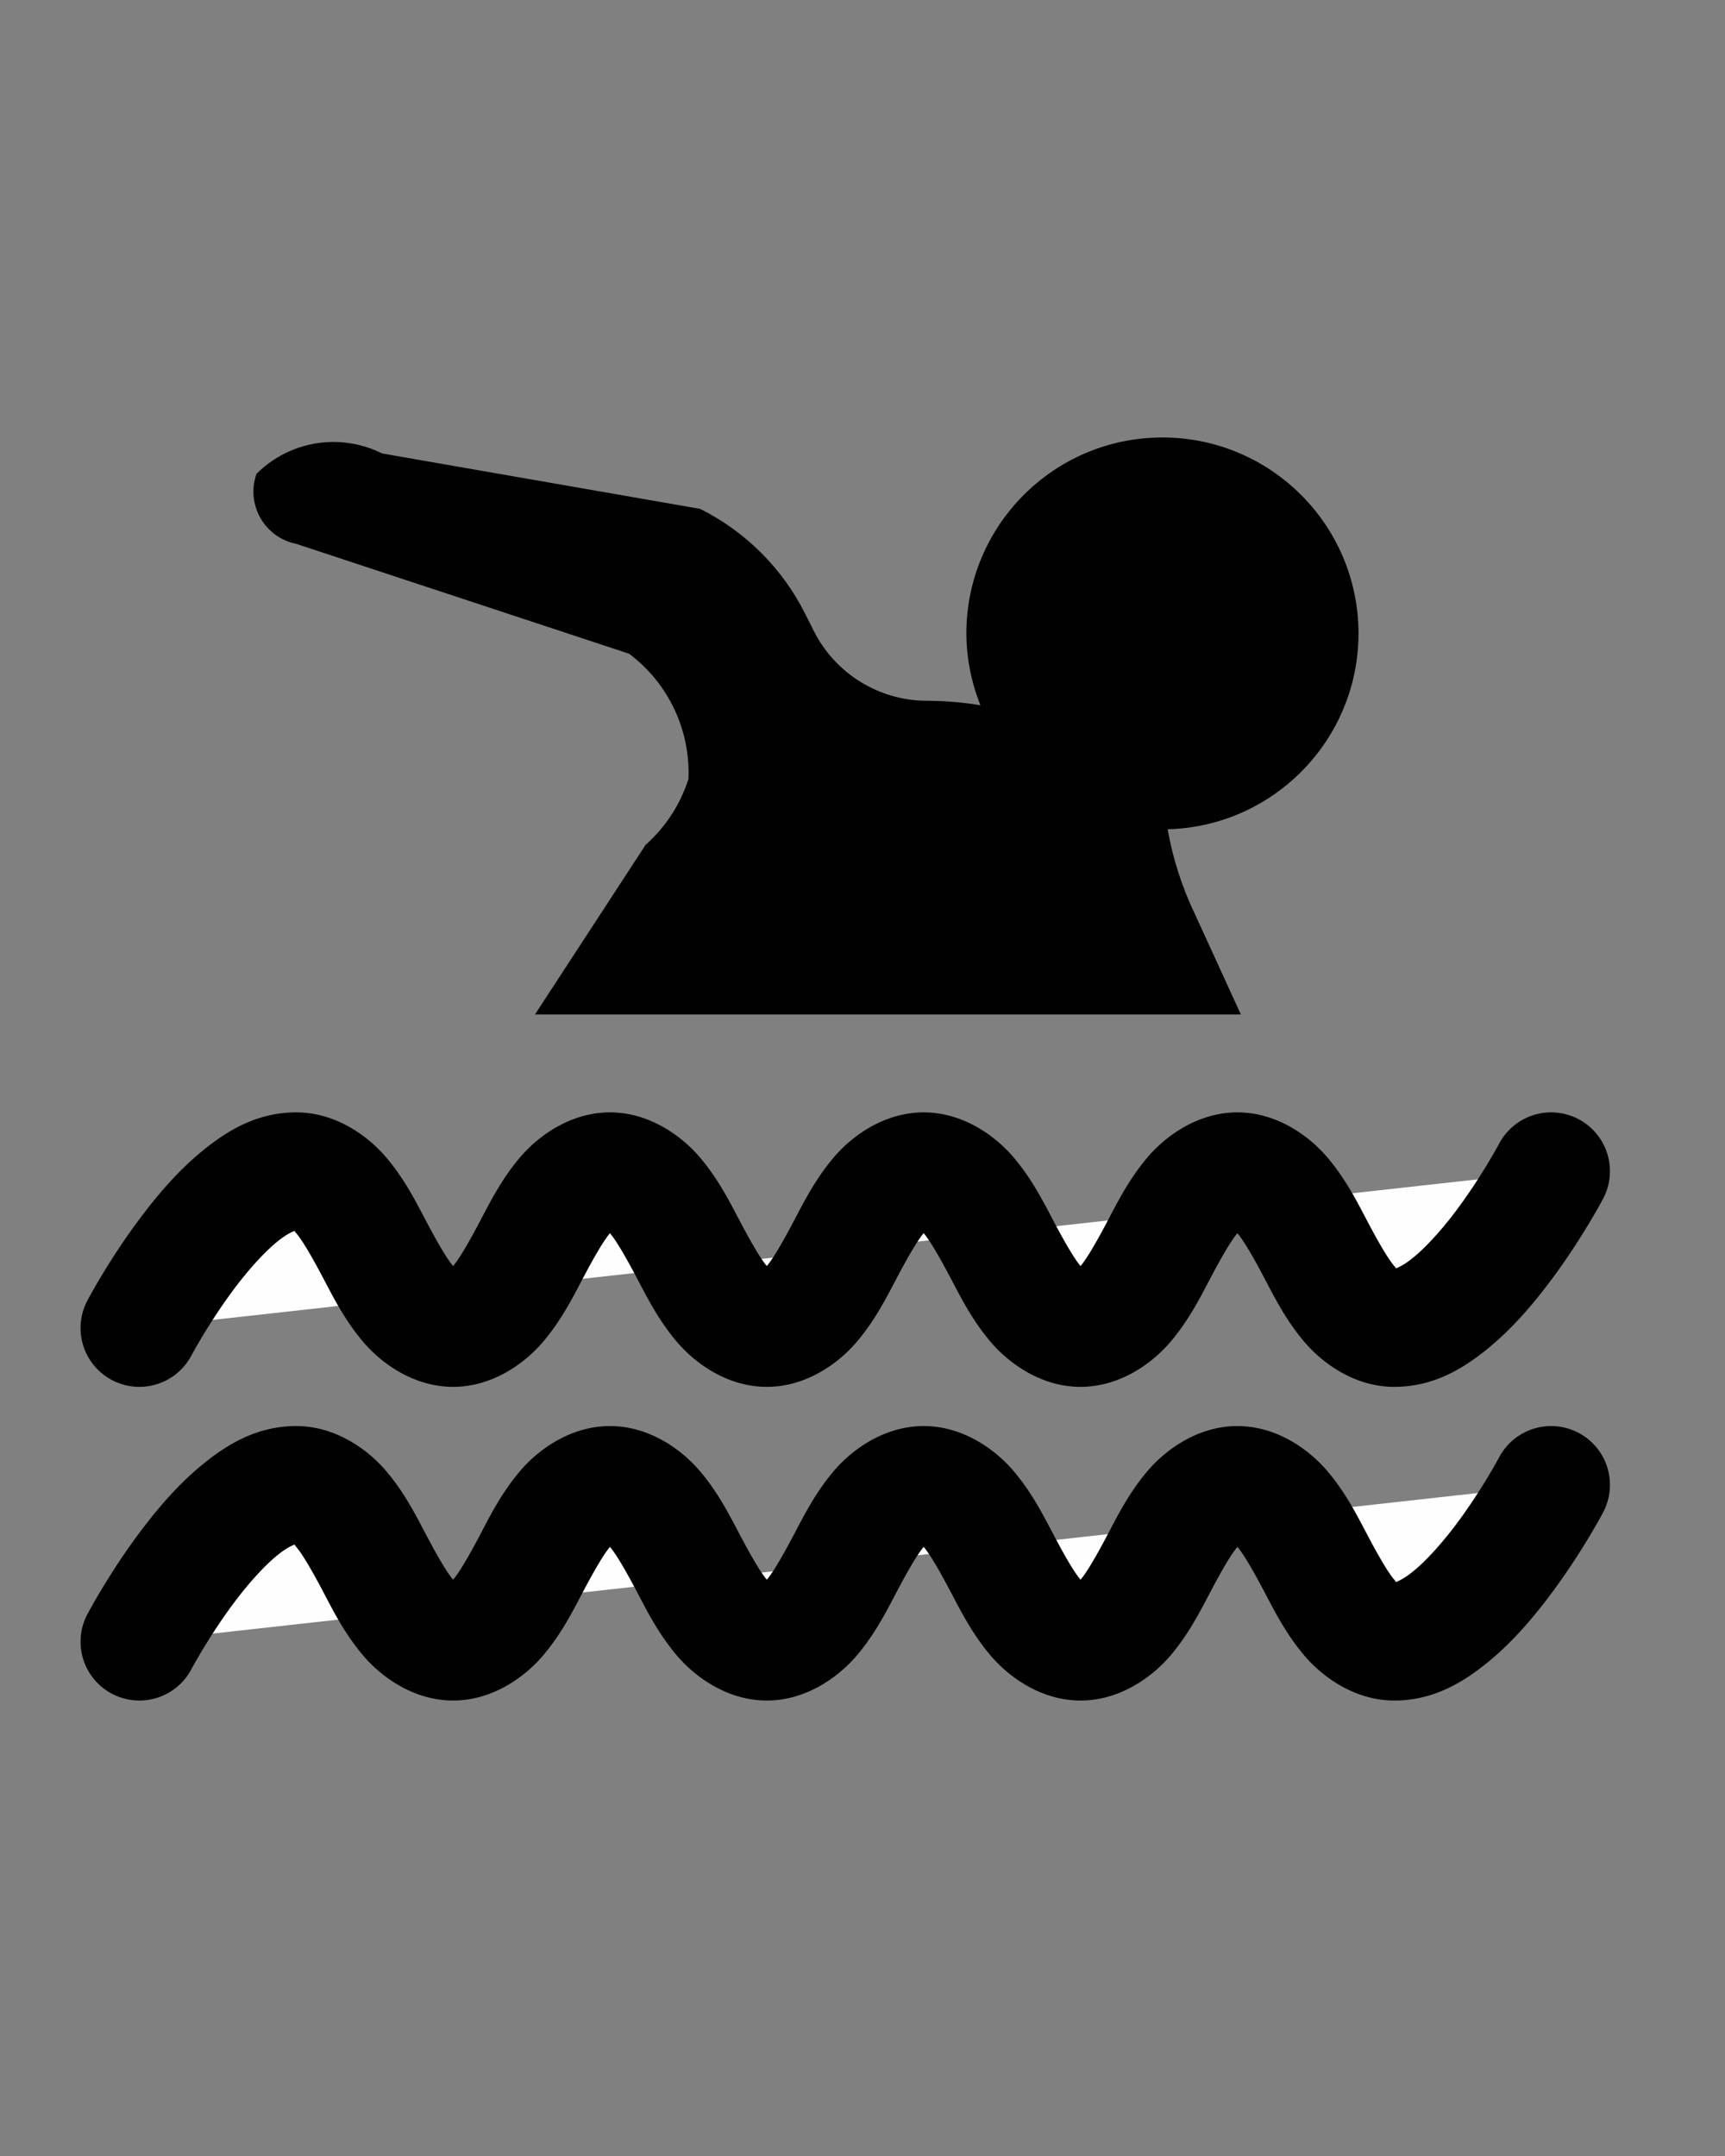<?xml version="1.0" encoding="UTF-8" standalone="no"?>
<!-- Created with Inkscape (http://www.inkscape.org/) -->

<svg
   width="600"
   height="750"
   viewBox="0 0 600 750"
   version="1.1"
   id="svg1"
   inkscape:version="1.3 (0e150ed, 2023-07-21)"
   sodipodi:docname="pool.svg"
   xmlns:inkscape="http://www.inkscape.org/namespaces/inkscape"
   xmlns:sodipodi="http://sodipodi.sourceforge.net/DTD/sodipodi-0.dtd"
   xmlns="http://www.w3.org/2000/svg"
   xmlns:svg="http://www.w3.org/2000/svg"
   xmlns:rdf="http://www.w3.org/1999/02/22-rdf-syntax-ns#"
   xmlns:cc="http://creativecommons.org/ns#"
   xmlns:dc="http://purl.org/dc/elements/1.1/">
  <rect x="0" y="0" width="600" height="750" fill="#808080" stroke="none"/>
  <title
     id="title2">Template</title>
  <sodipodi:namedview
     id="namedview1"
     pagecolor="#ffffff"
     bordercolor="#000000"
     borderopacity="0.25"
     inkscape:showpageshadow="2"
     inkscape:pageopacity="0.0"
     inkscape:pagecheckerboard="false"
     inkscape:deskcolor="#d1d1d1"
     inkscape:document-units="px"
     showgrid="true"
     showguides="true"
     inkscape:zoom="0.84096521"
     inkscape:cx="306.79034"
     inkscape:cy="398.94635"
     inkscape:window-width="1528"
     inkscape:window-height="996"
     inkscape:window-x="828"
     inkscape:window-y="25"
     inkscape:window-maximized="0"
     inkscape:current-layer="layer1"
     inkscape:lockguides="true">
    <inkscape:grid
       id="grid2"
       units="px"
       originx="0"
       originy="0"
       spacingx="4"
       spacingy="4"
       empcolor="#0099e5"
       empopacity="0.302"
       color="#0099e5"
       opacity="0.149"
       empspacing="5"
       dotted="false"
       gridanglex="30"
       gridanglez="30"
       visible="true" />
    <sodipodi:guide
       position="0,730"
       orientation="0,1"
       id="guide3"
       inkscape:locked="true"
       inkscape:label=""
       inkscape:color="rgb(0,134,229)" />
    <sodipodi:guide
       position="-40,-230"
       orientation="0,1"
       id="guide4"
       inkscape:locked="true"
       inkscape:label=""
       inkscape:color="rgb(0,134,229)" />
    <sodipodi:guide
       position="20,750"
       orientation="-1,0"
       id="guide5"
       inkscape:locked="true"
       inkscape:label=""
       inkscape:color="rgb(0,134,229)" />
    <sodipodi:guide
       position="580,750"
       orientation="-1,0"
       id="guide6"
       inkscape:locked="true"
       inkscape:label=""
       inkscape:color="rgb(0,134,229)" />
    <sodipodi:guide
       position="300,750"
       orientation="-1,0"
       id="guide7"
       inkscape:locked="true"
       inkscape:label=""
       inkscape:color="rgb(0,134,229)" />
    <sodipodi:guide
       position="300,550"
       orientation="0,1"
       id="guide8"
       inkscape:locked="true"
       inkscape:label=""
       inkscape:color="rgb(0,134,229)" />
    <sodipodi:guide
       position="0,450"
       orientation="0,1"
       id="guide9"
       inkscape:locked="true"
       inkscape:label=""
       inkscape:color="rgb(0,134,229)" />
    <sodipodi:guide
       position="0,-70"
       orientation="0,1"
       id="guide10"
       inkscape:locked="true"
       inkscape:label=""
       inkscape:color="rgb(0,134,229)" />
    <sodipodi:guide
       position="0,150"
       orientation="0,1"
       id="guide1"
       inkscape:locked="true"
       inkscape:label=""
       inkscape:color="rgb(0,134,229)" />
    <sodipodi:guide
       position="300,350"
       orientation="0,1"
       id="guide2"
       inkscape:label=""
       inkscape:locked="true"
       inkscape:color="rgb(0,134,229)" />
  </sodipodi:namedview>
  <defs
     id="defs1">
    <inkscape:path-effect
       effect="fillet_chamfer"
       id="path-effect2"
       is_visible="true"
       lpeversion="1"
       nodesatellites_param="F,0,0,1,0,20,0,1 @ F,0,0,1,0,20,0,1 @ F,0,0,1,0,20,0,1 @ F,0,0,1,0,20,0,1 @ F,0,0,1,0,20,0,1 @ F,0,0,1,0,20,0,1 @ F,0,0,1,0,20,0,1 @ F,0,0,1,0,20,0,1 @ F,0,0,1,0,20,0,1 @ F,0,0,1,0,20,0,1 @ F,0,0,1,0,20,0,1"
       radius="20"
       unit="px"
       method="auto"
       mode="F"
       chamfer_steps="1"
       flexible="false"
       use_knot_distance="true"
       apply_no_radius="true"
       apply_with_radius="true"
       only_selected="false"
       hide_knots="false" />
    <inkscape:path-effect
       effect="fillet_chamfer"
       id="path-effect3"
       is_visible="true"
       lpeversion="1"
       nodesatellites_param="F,0,0,1,0,64,0,1 @ F,0,0,1,0,64,0,1 @ F,0,0,1,0,64,0,1 @ F,0,0,1,0,64,0,1 @ F,0,0,1,0,64,0,1 @ F,0,0,1,0,64,0,1 @ F,0,0,1,0,64,0,1 @ F,0,0,1,0,64,0,1 @ F,0,0,1,0,64,0,1 @ F,0,0,1,0,64,0,1 @ F,0,0,1,0,64,0,1 @ F,0,0,1,0,64,0,1"
       radius="65"
       unit="px"
       method="auto"
       mode="F"
       chamfer_steps="1"
       flexible="false"
       use_knot_distance="true"
       apply_no_radius="true"
       apply_with_radius="true"
       only_selected="false"
       hide_knots="false" />
  </defs>
  <g
     inkscape:label="Layer 1"
     inkscape:groupmode="layer"
     id="layer1">
    <g
       id="path1"
       style="opacity:0.99"
       transform="matrix(1.364,0,0,1.364,-60.639,-138.18)">
      <path
         style="color:#000000;fill:#ffffff;stroke-linecap:round;stroke-linejoin:round;-inkscape-stroke:none"
         d="m 80,520 c 0,0 21.144,-40 40,-40 18.856,0 21.144,40 40,40 18.856,0 21.144,-40 40,-40 18.856,0 21.144,40 40,40 18.856,0 21.144,-40 40,-40 18.856,0 21.144,40 40,40 18.856,0 21.144,-40 40,-40 18.856,0 21.144,40 40,40 18.856,0 40,-40 40,-40"
         id="path4" />
      <path
         style="color:#000000;fill:#000000;stroke-linecap:round;stroke-linejoin:round;-inkscape-stroke:none"
         d="m 120,465 c -10.017,0 -17.557,4.666 -23.641,9.59 -6.084,4.924 -11.074,10.71 -15.348,16.301 -8.546,11.182 -14.273,22.1 -14.273,22.1 a 15,15 0 0 0 6.252,20.271 15,15 0 0 0 20.271,-6.252 c 0,0 4.845,-9.083 11.584,-17.9 3.37,-4.409 7.201,-8.623 10.385,-11.199 2.475,-2.003 3.907,-2.504 4.338,-2.693 0.101,0.154 0.039,0.136 0.516,0.701 1.582,1.877 4.011,6.092 6.654,11.092 2.643,5 5.499,10.785 10.238,16.408 C 141.716,529.041 149.983,535 160,535 c 10.017,0 18.284,-5.959 23.023,-11.582 4.74,-5.623 7.595,-11.408 10.238,-16.408 2.643,-5 5.072,-9.215 6.654,-11.092 0.078,-0.093 0.018,-0.036 0.084,-0.115 0.066,0.079 0.006,0.023 0.084,0.115 1.582,1.877 4.011,6.092 6.654,11.092 2.643,5 5.499,10.785 10.238,16.408 C 221.716,529.041 229.983,535 240,535 c 10.017,0 18.284,-5.959 23.023,-11.582 4.74,-5.623 7.595,-11.408 10.238,-16.408 2.643,-5 5.072,-9.215 6.654,-11.092 0.078,-0.093 0.018,-0.036 0.084,-0.115 0.066,0.079 0.006,0.023 0.084,0.115 1.582,1.877 4.011,6.092 6.654,11.092 2.643,5 5.499,10.785 10.238,16.408 C 301.716,529.041 309.983,535 320,535 c 10.017,0 18.284,-5.959 23.023,-11.582 4.74,-5.623 7.595,-11.408 10.238,-16.408 2.643,-5 5.072,-9.215 6.654,-11.092 0.078,-0.093 0.018,-0.036 0.084,-0.115 0.066,0.079 0.006,0.023 0.084,0.115 1.582,1.877 4.011,6.092 6.654,11.092 2.643,5 5.499,10.785 10.238,16.408 C 381.716,529.041 389.983,535 400,535 c 10.017,0 17.557,-4.666 23.641,-9.59 6.084,-4.924 11.074,-10.71 15.348,-16.301 8.546,-11.182 14.273,-22.1 14.273,-22.1 a 15,15 0 0 0 -6.252,-20.271 15,15 0 0 0 -20.271,6.252 c 0,0 -4.845,9.083 -11.584,17.9 -3.37,4.409 -7.201,8.623 -10.385,11.199 -2.475,2.003 -3.907,2.504 -4.338,2.693 -0.101,-0.154 -0.039,-0.136 -0.516,-0.701 -1.582,-1.877 -4.011,-6.092 -6.654,-11.092 -2.643,-5 -5.499,-10.785 -10.238,-16.408 C 378.284,470.959 370.017,465 360,465 c -10.017,0 -18.284,5.959 -23.023,11.582 -4.74,5.623 -7.595,11.408 -10.238,16.408 -2.643,5 -5.072,9.215 -6.654,11.092 -0.078,0.093 -0.018,0.036 -0.084,0.115 -0.066,-0.079 -0.006,-0.023 -0.084,-0.115 -1.582,-1.877 -4.011,-6.092 -6.654,-11.092 C 310.619,487.99 307.763,482.205 303.023,476.582 298.284,470.959 290.017,465 280,465 c -10.017,0 -18.284,5.959 -23.023,11.582 -4.74,5.623 -7.595,11.408 -10.238,16.408 -2.643,5 -5.072,9.215 -6.654,11.092 -0.078,0.093 -0.018,0.036 -0.084,0.115 -0.066,-0.079 -0.006,-0.023 -0.084,-0.115 -1.582,-1.877 -4.011,-6.092 -6.654,-11.092 C 230.619,487.99 227.763,482.205 223.023,476.582 218.284,470.959 210.017,465 200,465 c -10.017,0 -18.284,5.959 -23.023,11.582 -4.74,5.623 -7.595,11.408 -10.238,16.408 -2.643,5 -5.072,9.215 -6.654,11.092 -0.078,0.093 -0.018,0.036 -0.084,0.115 -0.066,-0.079 -0.006,-0.023 -0.084,-0.115 -1.582,-1.877 -4.011,-6.092 -6.654,-11.092 C 150.619,487.99 147.763,482.205 143.023,476.582 138.284,470.959 130.017,465 120,465 Z"
         id="path5" />
    </g>
    <g
       id="path1-4"
       style="opacity:0.99"
       transform="matrix(1.364,0,0,1.364,-60.639,-138.18)">
      <path
         style="color:#000000;fill:#ffffff;stroke-linecap:round;stroke-linejoin:round;-inkscape-stroke:none"
         d="m 80,440 c 0,0 21.144,-40 40,-40 18.856,0 21.144,40 40,40 18.856,0 21.144,-40 40,-40 18.856,0 21.144,40 40,40 18.856,0 21.144,-40 40,-40 18.856,0 21.144,40 40,40 18.856,0 21.144,-40 40,-40 18.856,0 21.144,40 40,40 18.856,0 40,-40 40,-40"
         id="path6" />
      <path
         style="color:#000000;fill:#000000;stroke-linecap:round;stroke-linejoin:round;-inkscape-stroke:none"
         d="m 120,385 c -10.017,0 -17.557,4.666 -23.641,9.59 -6.084,4.924 -11.074,10.71 -15.348,16.301 -8.546,11.182 -14.273,22.1 -14.273,22.1 a 15,15 0 0 0 6.252,20.271 15,15 0 0 0 20.271,-6.252 c 0,0 4.845,-9.083 11.584,-17.9 3.37,-4.409 7.201,-8.623 10.385,-11.199 2.475,-2.003 3.907,-2.504 4.338,-2.693 0.101,0.154 0.039,0.136 0.516,0.701 1.582,1.877 4.011,6.092 6.654,11.092 2.643,5 5.499,10.785 10.238,16.408 C 141.716,449.041 149.983,455 160,455 c 10.017,0 18.284,-5.959 23.023,-11.582 4.74,-5.623 7.595,-11.408 10.238,-16.408 2.643,-5 5.072,-9.215 6.654,-11.092 0.078,-0.093 0.018,-0.036 0.084,-0.115 0.066,0.079 0.006,0.023 0.084,0.115 1.582,1.877 4.011,6.092 6.654,11.092 2.643,5 5.499,10.785 10.238,16.408 C 221.716,449.041 229.983,455 240,455 c 10.017,0 18.284,-5.959 23.023,-11.582 4.74,-5.623 7.595,-11.408 10.238,-16.408 2.643,-5 5.072,-9.215 6.654,-11.092 0.078,-0.093 0.018,-0.036 0.084,-0.115 0.066,0.079 0.006,0.023 0.084,0.115 1.582,1.877 4.011,6.092 6.654,11.092 2.643,5 5.499,10.785 10.238,16.408 C 301.716,449.041 309.983,455 320,455 c 10.017,0 18.284,-5.959 23.023,-11.582 4.74,-5.623 7.595,-11.408 10.238,-16.408 2.643,-5 5.072,-9.215 6.654,-11.092 0.078,-0.093 0.018,-0.036 0.084,-0.115 0.066,0.079 0.006,0.023 0.084,0.115 1.582,1.877 4.011,6.092 6.654,11.092 2.643,5 5.499,10.785 10.238,16.408 C 381.716,449.041 389.983,455 400,455 c 10.017,0 17.557,-4.666 23.641,-9.59 6.084,-4.924 11.074,-10.71 15.348,-16.301 8.546,-11.182 14.273,-22.1 14.273,-22.1 a 15,15 0 0 0 -6.252,-20.271 15,15 0 0 0 -20.271,6.252 c 0,0 -4.845,9.083 -11.584,17.9 -3.37,4.409 -7.201,8.623 -10.385,11.199 -2.475,2.003 -3.907,2.504 -4.338,2.693 -0.101,-0.154 -0.039,-0.136 -0.516,-0.701 -1.582,-1.877 -4.011,-6.092 -6.654,-11.092 -2.643,-5 -5.499,-10.785 -10.238,-16.408 C 378.284,390.959 370.017,385 360,385 c -10.017,0 -18.284,5.959 -23.023,11.582 -4.74,5.623 -7.595,11.408 -10.238,16.408 -2.643,5 -5.072,9.215 -6.654,11.092 -0.078,0.093 -0.018,0.036 -0.084,0.115 -0.066,-0.079 -0.006,-0.023 -0.084,-0.115 -1.582,-1.877 -4.011,-6.092 -6.654,-11.092 C 310.619,407.99 307.763,402.205 303.023,396.582 298.284,390.959 290.017,385 280,385 c -10.017,0 -18.284,5.959 -23.023,11.582 -4.74,5.623 -7.595,11.408 -10.238,16.408 -2.643,5 -5.072,9.215 -6.654,11.092 -0.078,0.093 -0.018,0.036 -0.084,0.115 -0.066,-0.079 -0.006,-0.023 -0.084,-0.115 -1.582,-1.877 -4.011,-6.092 -6.654,-11.092 C 230.619,407.99 227.763,402.205 223.023,396.582 218.284,390.959 210.017,385 200,385 c -10.017,0 -18.284,5.959 -23.023,11.582 -4.74,5.623 -7.595,11.408 -10.238,16.408 -2.643,5 -5.072,9.215 -6.654,11.092 -0.078,0.093 -0.018,0.036 -0.084,0.115 -0.066,-0.079 -0.006,-0.023 -0.084,-0.115 -1.582,-1.877 -4.011,-6.092 -6.654,-11.092 C 150.619,407.99 147.763,402.205 143.023,396.582 138.284,390.959 130.017,385 120,385 Z"
         id="path7" />
    </g>
    <path
       id="path2"
       style="opacity:0.99;fill:#000000;stroke:none;stroke-width:40.921;stroke-linecap:round;stroke-linejoin:round;stroke-dasharray:none"
       d="m 114.614,153.77 c -9.561,0.344 -18.637,4.296 -25.403,11.062 -3.761,10.638 2.772,22.14 13.835,24.358 l 115.77,38.22 c 13.658,10.243 21.379,26.567 20.634,43.623 -2.829,8.823 -7.976,16.724 -14.903,22.877 l -38.468,58.992 h 81.842 54.562 109.123 l -15.926,-34.799 c -4.521,-9.391 -7.729,-19.36 -9.532,-29.625 36.903,-0.986 66.323,-31.161 66.38,-68.082 -10e-4,-37.672 -30.536,-68.21 -68.202,-68.21 -37.666,0 -68.201,30.538 -68.202,68.21 0.055,8.545 1.715,17.004 4.894,24.936 -6.126,-1.015 -12.325,-1.534 -18.534,-1.553 -16.719,-5e-4 -32.003,-9.447 -39.48,-24.401 l -2.883,-5.76 c -7.919,-15.838 -20.762,-28.681 -36.6,-36.6 L 132.903,157.74 c -5.668,-2.833 -11.957,-4.198 -18.289,-3.97 z"
       sodipodi:nodetypes="cccccccccccccscccccccc" />
  </g>
</svg>
